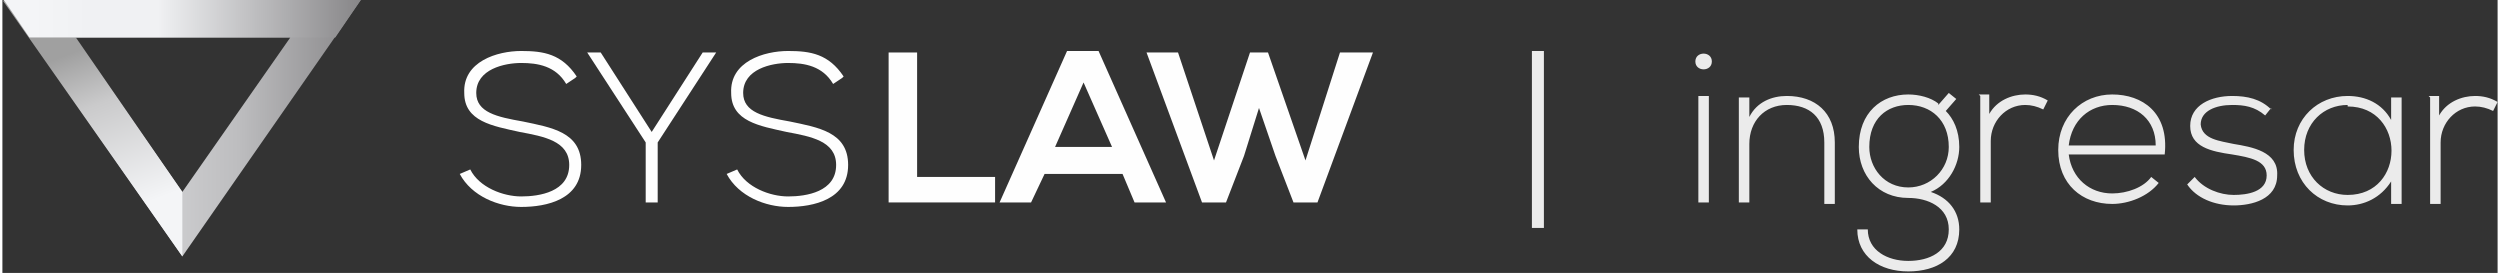 <?xml version="1.0" encoding="UTF-8"?>
<!DOCTYPE svg PUBLIC "-//W3C//DTD SVG 1.1//EN" "http://www.w3.org/Graphics/SVG/1.1/DTD/svg11.dtd">
<!-- Creator: CorelDRAW 2017 -->
<svg xmlns="http://www.w3.org/2000/svg" xml:space="preserve" width="32.199mm" height="3.515mm" version="1.1" style="shape-rendering:geometricPrecision; text-rendering:geometricPrecision; image-rendering:optimizeQuality; fill-rule:evenodd; clip-rule:evenodd"
viewBox="0 0 1664 182"
 xmlns:xlink="http://www.w3.org/1999/xlink">
 <rect x="0" y="0" width="1664" height="182" fill="#333333" stroke="none"/>
 <defs>
  <style type="text/css">
   <![CDATA[
    .fil4 {fill:#FEFEFE;fill-rule:nonzero}
    .fil3 {fill:#FEFEFE;fill-rule:nonzero}
    .fil5 {fill:#FEFEFE;fill-rule:nonzero;fill-opacity:0.902}
    .fil2 {fill:url(#id0);fill-rule:nonzero}
    .fil0 {fill:url(#id1);fill-rule:nonzero}
    .fil1 {fill:url(#id2);fill-rule:nonzero}
   ]]>
  </style>
  <linearGradient id="id0" gradientUnits="userSpaceOnUse" x1="239" y1="12" x2="1" y2="12">
   <stop offset="0" style="stop-opacity:1; stop-color:#878688"/>
   <stop offset="0.569" style="stop-opacity:1; stop-color:#F0F1F3"/>
   <stop offset="0.761" style="stop-opacity:1; stop-color:#F0F1F3"/>
   <stop offset="0.922" style="stop-opacity:1; stop-color:#F4F5F7"/>
   <stop offset="1" style="stop-opacity:1; stop-color:#F4F5F7"/>
  </linearGradient>
  <linearGradient id="id1" gradientUnits="userSpaceOnUse" x1="239" y1="86" x2="1" y2="86">
   <stop offset="0" style="stop-opacity:1; stop-color:#878688"/>
   <stop offset="0.341" style="stop-opacity:1; stop-color:#BDBDBF"/>
   <stop offset="1" style="stop-opacity:1; stop-color:#F4F5F7"/>
  </linearGradient>
  <linearGradient id="id2" gradientUnits="userSpaceOnUse" x1="42" y1="37" x2="81" y2="141">
   <stop offset="0" style="stop-opacity:1; stop-color:#A0A0A0"/>
   <stop offset="0.341" style="stop-opacity:1; stop-color:#CACACB"/>
   <stop offset="1" style="stop-opacity:1; stop-color:#F4F5F7"/>
  </linearGradient>
 </defs>
 <g id="Capa_x0020_1">
  <g id="_1775699468400">
   <path class="fil0" d="M1 0l238 0 -119 171 -119 -171zm47 25l0 0 72 103 72 -103 -144 0z"/>
   <polygon class="fil1" points="120,171 120,128 49,25 0,0 "/>
   <polygon class="fil2" points="18,25 48,25 48,25 192,25 192,25 222,25 239,0 1,0 "/>
  </g>
  <path class="fil3" d="M383 51c-10,-15 -22,-17 -37,-17 -16,0 -39,7 -38,28 0,19 19,22 37,26 16,3 33,6 33,22 0,18 -20,21 -32,21 -12,0 -28,-6 -34,-18l-7 3c8,15 26,22 41,22 17,0 40,-5 40,-28 0,-22 -20,-25 -39,-29 -17,-3 -31,-6 -31,-19 0,-16 19,-20 30,-20 11,0 23,2 30,14l6 -4z"/>
  <polygon id="1" class="fil3" points="429,135 437,135 437,95 476,35 476,35 467,35 433,88 399,35 390,35 390,35 429,95 "/>
  <path id="2" class="fil3" d="M561 51c-10,-15 -22,-17 -37,-17 -16,0 -39,7 -38,28 0,19 19,22 37,26 16,3 33,6 33,22 0,18 -20,21 -32,21 -12,0 -28,-6 -34,-18l-7 3c8,15 26,22 41,22 17,0 40,-5 40,-28 0,-22 -20,-25 -39,-29 -17,-3 -31,-6 -31,-19 0,-16 19,-20 30,-20 11,0 23,2 30,14l6 -4z"/>
  <polygon class="fil4" points="591,35 591,135 662,135 662,118 610,118 610,35 "/>
  <path id="1" class="fil4" d="M755 135l21 0 -45 -101 -21 0 -45 101 21 0 9 -19 52 0 8 19zm-16 -37l-37 0 19 -43 19 43z"/>
  <polygon id="2" class="fil4" points="914,35 892,35 869,107 844,35 832,35 808,107 784,35 763,35 800,135 816,135 828,104 838,72 849,104 861,135 877,135 "/>
  <path class="fil5" d="M1028 34l-8 0 0 118 8 0 0 -118zm110 30l0 71 -7 0 0 -71 7 0zm-9 -23c0,7 11,7 11,0 0,-7 -11,-7 -11,0zm29 23l0 71 7 0 0 -39c0,-15 10,-26 25,-26 15,0 25,8 25,25l0 41 7 0 0 -41c0,-20 -13,-31 -32,-31 -10,0 -20,4 -25,14l0 -13 -7 0zm133 5c-5,-4 -13,-6 -20,-6 -18,0 -33,12 -33,35 0,19 13,34 33,34 13,0 27,6 27,21 0,15 -13,21 -27,21 -14,0 -27,-7 -27,-21l-7 0c0,18 15,28 34,28 19,0 34,-9 34,-28 0,-12 -7,-21 -19,-25 12,-5 19,-18 19,-30 0,-11 -4,-19 -9,-24l7 -8 -5 -4 -7 8zm-20 1c15,0 27,10 27,28 0,15 -12,27 -27,27 -16,0 -26,-13 -26,-27 0,-19 12,-28 26,-28zm48 -6l0 71 7 0 0 -41c0,-13 10,-24 23,-24 4,0 8,1 12,3l3 -6c-5,-3 -10,-4 -15,-4 -9,0 -19,4 -24,13l0 -13 -7 0zm88 72c11,0 24,-5 31,-14l-5 -4c-5,7 -16,11 -26,11 -15,0 -27,-10 -29,-26l64 0c3,-28 -15,-40 -35,-40 -20,0 -36,15 -36,37 0,23 16,36 36,36zm-29 -39c2,-17 14,-27 29,-27 17,0 29,10 29,27l-58 0zm135 -24c-7,-7 -16,-9 -26,-9 -14,0 -28,6 -28,20 0,14 14,17 28,19 12,2 23,4 23,14 0,11 -13,13 -22,13 -9,0 -20,-4 -26,-12l-5 5c6,9 18,14 31,14 12,0 29,-4 29,-20 1,-16 -17,-19 -29,-21 -9,-2 -21,-3 -22,-13 0,-9 10,-13 21,-13 8,0 15,1 22,7l4 -5zm80 -8l0 15c-6,-11 -17,-16 -29,-16 -20,0 -36,15 -36,36 0,22 16,37 36,37 11,0 22,-5 29,-16l0 15 7 0c0,-24 0,-47 0,-71l-7 0zm-29 6c39,0 39,59 0,59 -16,0 -29,-12 -29,-30 0,-18 13,-30 29,-30zm55 -6l0 71 7 0 0 -41c0,-13 10,-24 23,-24 4,0 8,1 12,3l3 -6c-5,-3 -10,-4 -15,-4 -9,0 -19,4 -24,13l0 -13 -7 0z"/>
 </g>
</svg>
